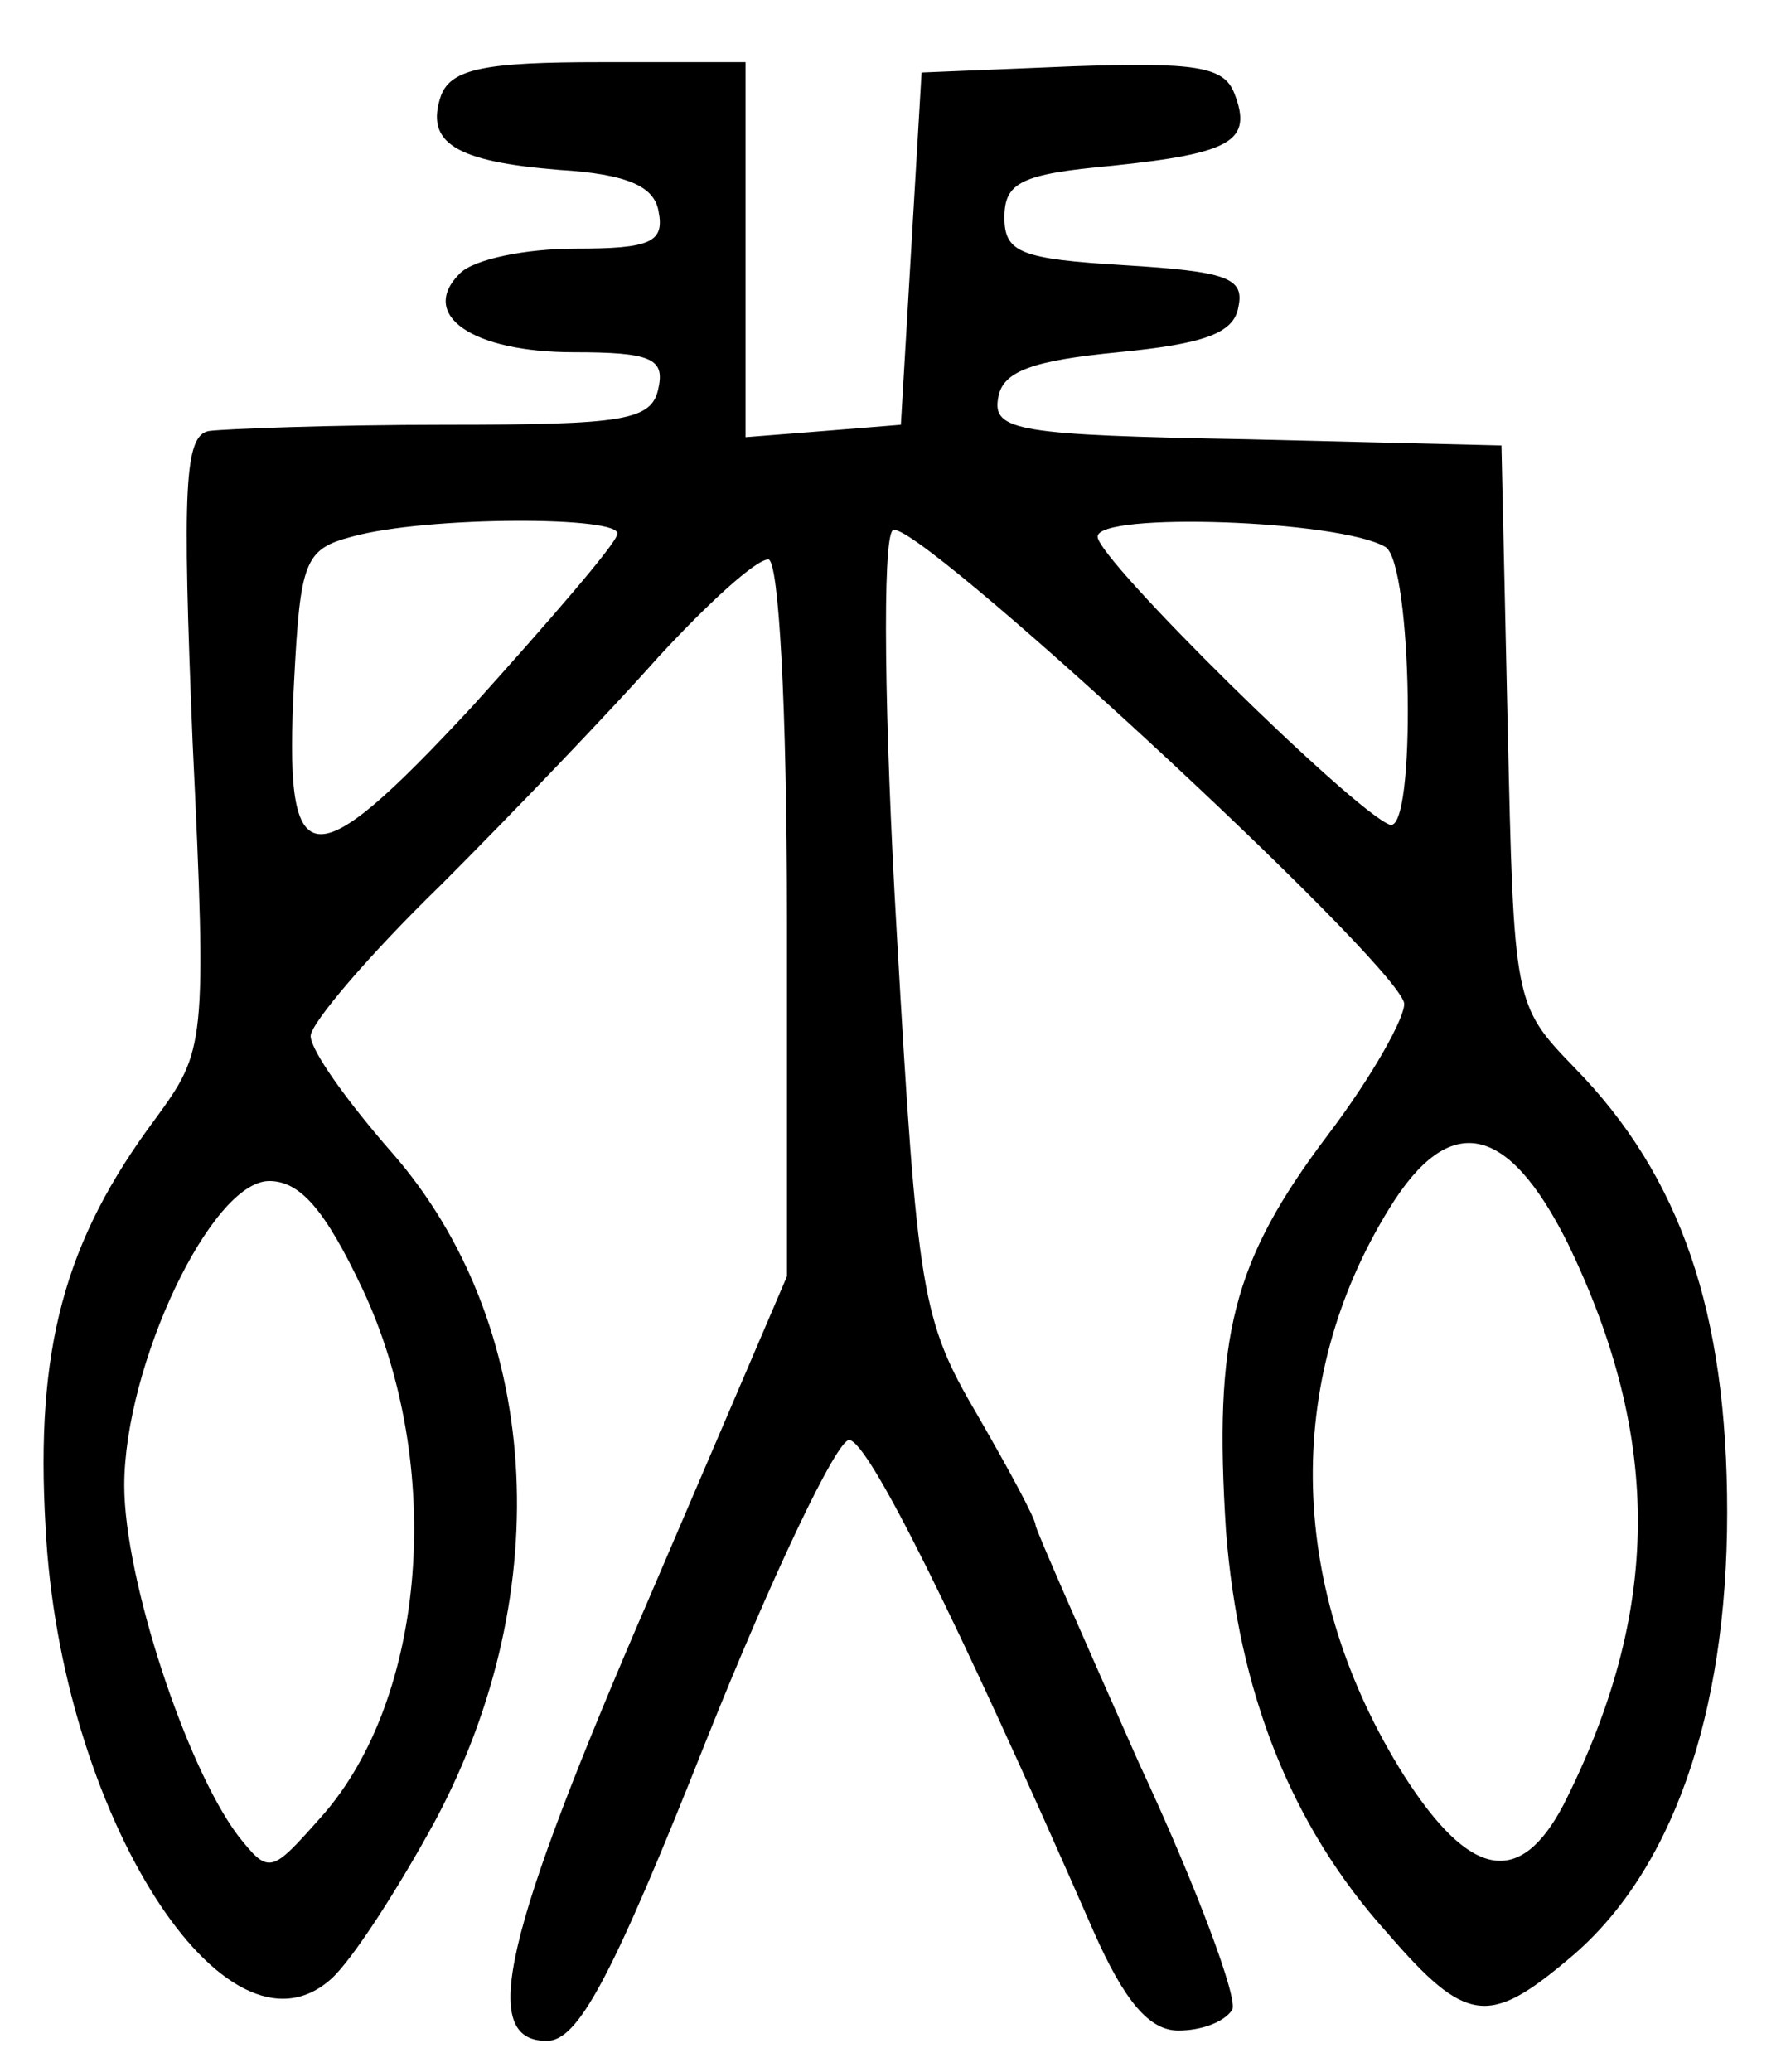 <?xml version="1.0" standalone="no"?>
<!DOCTYPE svg PUBLIC "-//W3C//DTD SVG 20010904//EN"
 "http://www.w3.org/TR/2001/REC-SVG-20010904/DTD/svg10.dtd">
<svg version="1.0" xmlns="http://www.w3.org/2000/svg"
 width="86pt" height="100pt" viewBox="0 0 86 100"
 preserveAspectRatio="xMidYMid meet">
<g transform="translate(0,100) scale(0.1,-0.1)"
fill="#000000" stroke="none">
<path d="M213 954 c-8 -23 7 -32 57 -36 33 -2 46 -8 48 -20 3 -15 -4 -18 -40
-18 -24 0 -49 -5 -56 -12 -20 -20 6 -38 55 -38 37 0 44 -3 41 -17 -3 -16 -16
-18 -103 -18 -55 0 -106 -2 -114 -3 -12 -2 -13 -27 -8 -150 7 -147 6 -149 -18
-182 -44 -59 -58 -111 -53 -197 7 -138 87 -264 138 -218 10 9 32 43 50 76 60
112 51 241 -21 323 -21 24 -39 49 -39 56 0 6 28 39 63 73 34 34 81 83 105 110
24 26 47 47 53 47 5 0 9 -71 9 -173 l0 -173 -66 -154 c-71 -164 -83 -215 -50
-215 15 0 31 29 77 145 32 80 63 145 69 145 9 0 51 -84 118 -237 15 -34 27
-48 41 -48 11 0 22 4 26 10 3 5 -17 59 -45 119 -27 61 -50 113 -50 115 0 3
-13 27 -28 53 -27 46 -29 58 -39 233 -6 103 -7 189 -2 194 8 9 241 -206 247
-228 1 -6 -15 -35 -37 -64 -46 -61 -55 -97 -49 -191 6 -77 31 -142 78 -194 38
-44 49 -45 88 -12 49 41 76 117 76 215 0 96 -22 162 -74 215 -29 30 -29 31
-32 165 l-3 135 -123 3 c-110 2 -123 4 -120 20 2 13 17 18 58 22 41 4 56 9 58
22 3 14 -6 17 -55 20 -50 3 -58 6 -58 23 0 17 8 21 52 25 58 6 68 12 59 35 -5
13 -19 15 -78 13 l-73 -3 -5 -85 -5 -85 -37 -3 -38 -3 0 90 0 91 -70 0 c-55 0
-72 -3 -77 -16z m85 -212 c-1 -5 -33 -42 -70 -83 -79 -85 -91 -83 -86 12 3 58
5 64 28 70 36 10 132 10 128 1z m371 -6 c13 -8 15 -139 2 -134 -18 7 -141 128
-141 139 0 12 117 8 139 -5z m88 -336 c46 -95 45 -178 -2 -271 -21 -40 -45
-36 -77 14 -56 89 -59 190 -7 274 29 47 57 41 86 -17z m-582 -22 c40 -85 31
-198 -20 -255 -24 -27 -25 -28 -40 -9 -25 33 -55 124 -55 169 0 58 42 147 70
147 15 0 27 -14 45 -52z"/>
</g>
</svg>
